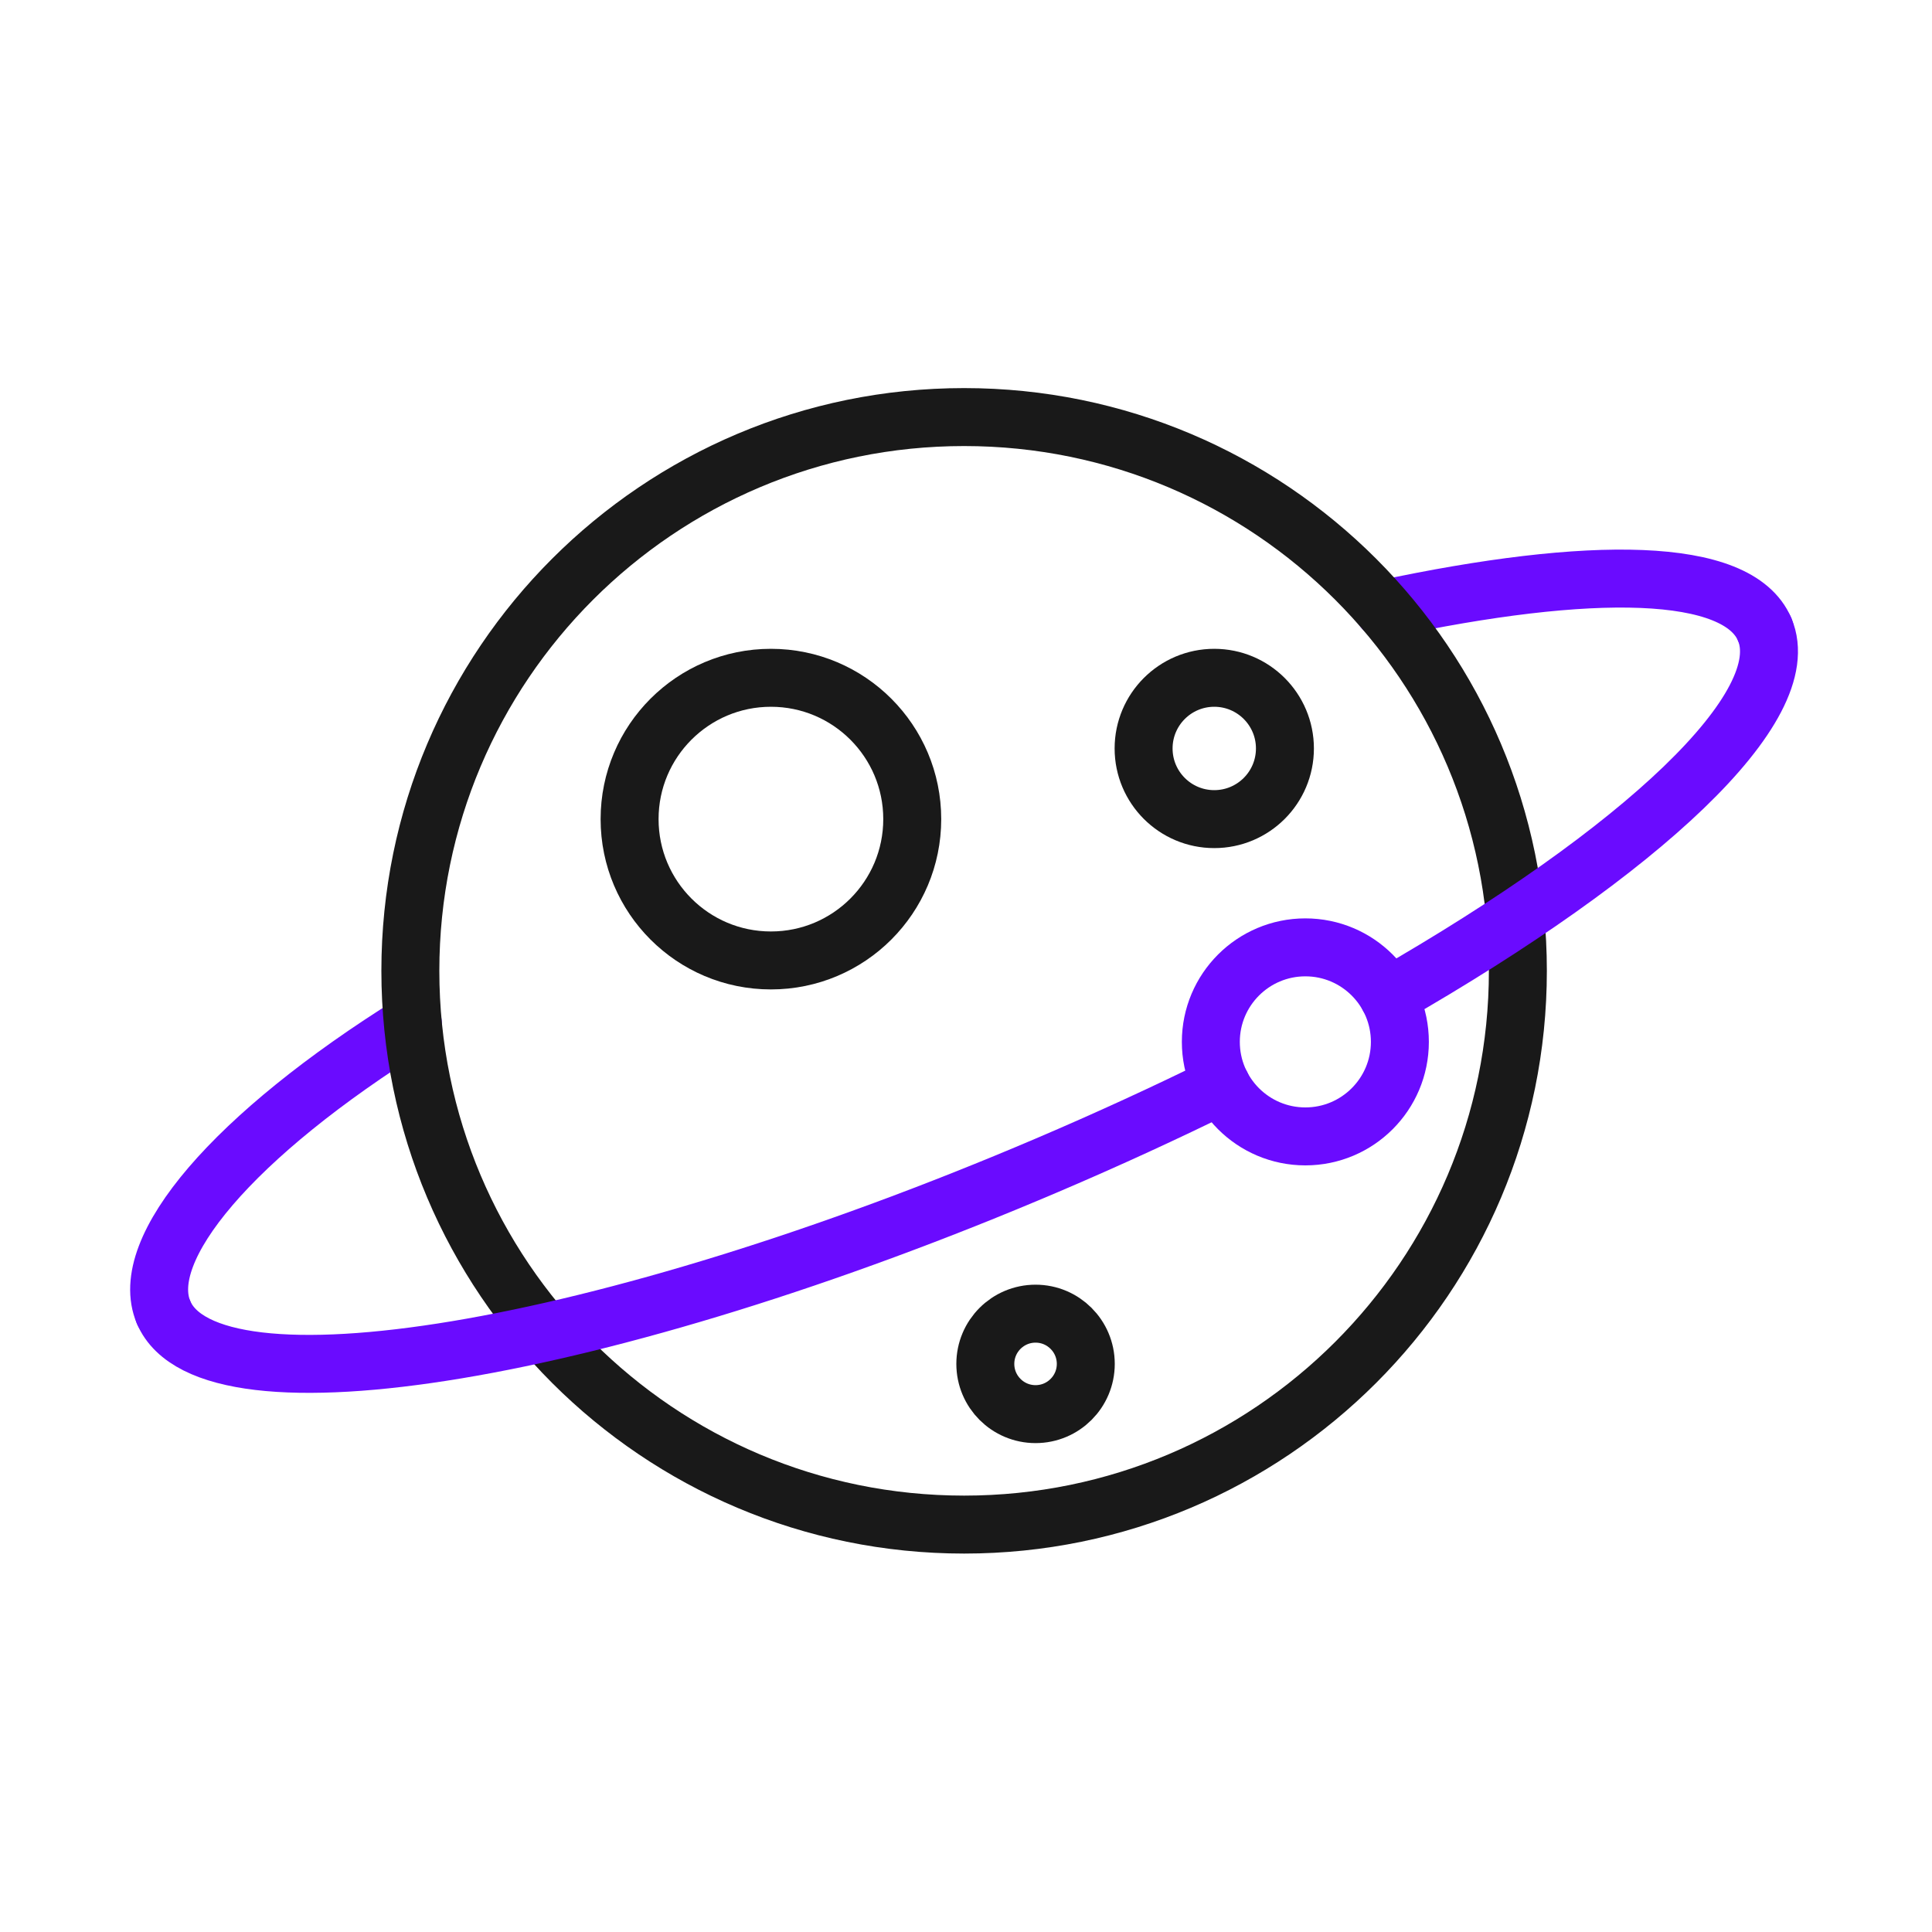 <svg width="400" height="400" viewBox="0 0 400 400" fill="none" xmlns="http://www.w3.org/2000/svg">
<path d="M33.87 271.71C28.3 258.65 48.25 235.06 85.47 211.85" stroke="#6A0BFF" className='svg-secondary' stroke-width="12" stroke-miterlimit="10" stroke-linecap="round" stroke-linejoin="round"/>
<path d="M286.43 126.12C329.32 116.95 359.78 117.24 365.35 130.29" stroke="#6A0BFF" className='svg-secondary' stroke-width="12" stroke-miterlimit="10" stroke-linecap="round" stroke-linejoin="round"/>
<path d="M199.61 315.65C262.929 315.65 314.26 264.32 314.26 201C314.26 137.681 262.929 86.35 199.61 86.35C136.291 86.35 84.96 137.681 84.96 201C84.96 264.32 136.291 315.65 199.61 315.65Z" stroke="#191919" className='svg-primary' stroke-width="12" stroke-miterlimit="10" stroke-linecap="round" stroke-linejoin="round"/>
<path d="M159.61 198.85C175.77 198.85 188.87 185.75 188.87 169.59C188.87 153.43 175.77 140.33 159.61 140.33C143.45 140.33 130.35 153.43 130.35 169.59C130.35 185.75 143.45 198.85 159.61 198.85Z" stroke="#191919" className='svg-primary' stroke-width="12" stroke-miterlimit="10" stroke-linecap="round" stroke-linejoin="round"/>
<path d="M251.4 169.59C259.48 169.59 266.03 163.04 266.03 154.96C266.03 146.88 259.48 140.33 251.4 140.33C243.32 140.33 236.77 146.88 236.77 154.96C236.77 163.04 243.32 169.59 251.4 169.59Z" stroke="#191919" className='svg-primary' stroke-width="12" stroke-miterlimit="10" stroke-linecap="round" stroke-linejoin="round"/>
<path d="M214.4 292.78C220.144 292.78 224.8 288.124 224.8 282.38C224.8 276.636 220.144 271.98 214.4 271.98C208.656 271.98 204 276.636 204 282.38C204 288.124 208.656 292.78 214.4 292.78Z" stroke="#191919" className='svg-primary' stroke-width="12" stroke-miterlimit="10" stroke-linecap="round" stroke-linejoin="round"/>
<path d="M33.87 271.71C43.35 293.94 125.24 280.3 216.78 241.25C229.33 235.9 241.41 230.34 252.88 224.69" stroke="#6A0BFF" className='svg-secondary' stroke-width="12" stroke-miterlimit="10" stroke-linecap="round" stroke-linejoin="round"/>
<path d="M287.44 206.33C339.93 176.24 372.15 146.22 365.35 130.29" stroke="#6A0BFF" className='svg-secondary' stroke-width="12" stroke-miterlimit="10" stroke-linecap="round" stroke-linejoin="round"/>
<path d="M270.26 235.28C281.068 235.28 289.83 226.518 289.83 215.71C289.83 204.902 281.068 196.14 270.26 196.14C259.452 196.14 250.69 204.902 250.69 215.71C250.69 226.518 259.452 235.28 270.26 235.28Z" stroke="#6A0BFF" className='svg-secondary' stroke-width="12" stroke-miterlimit="10" stroke-linecap="round" stroke-linejoin="round"/>
</svg>
